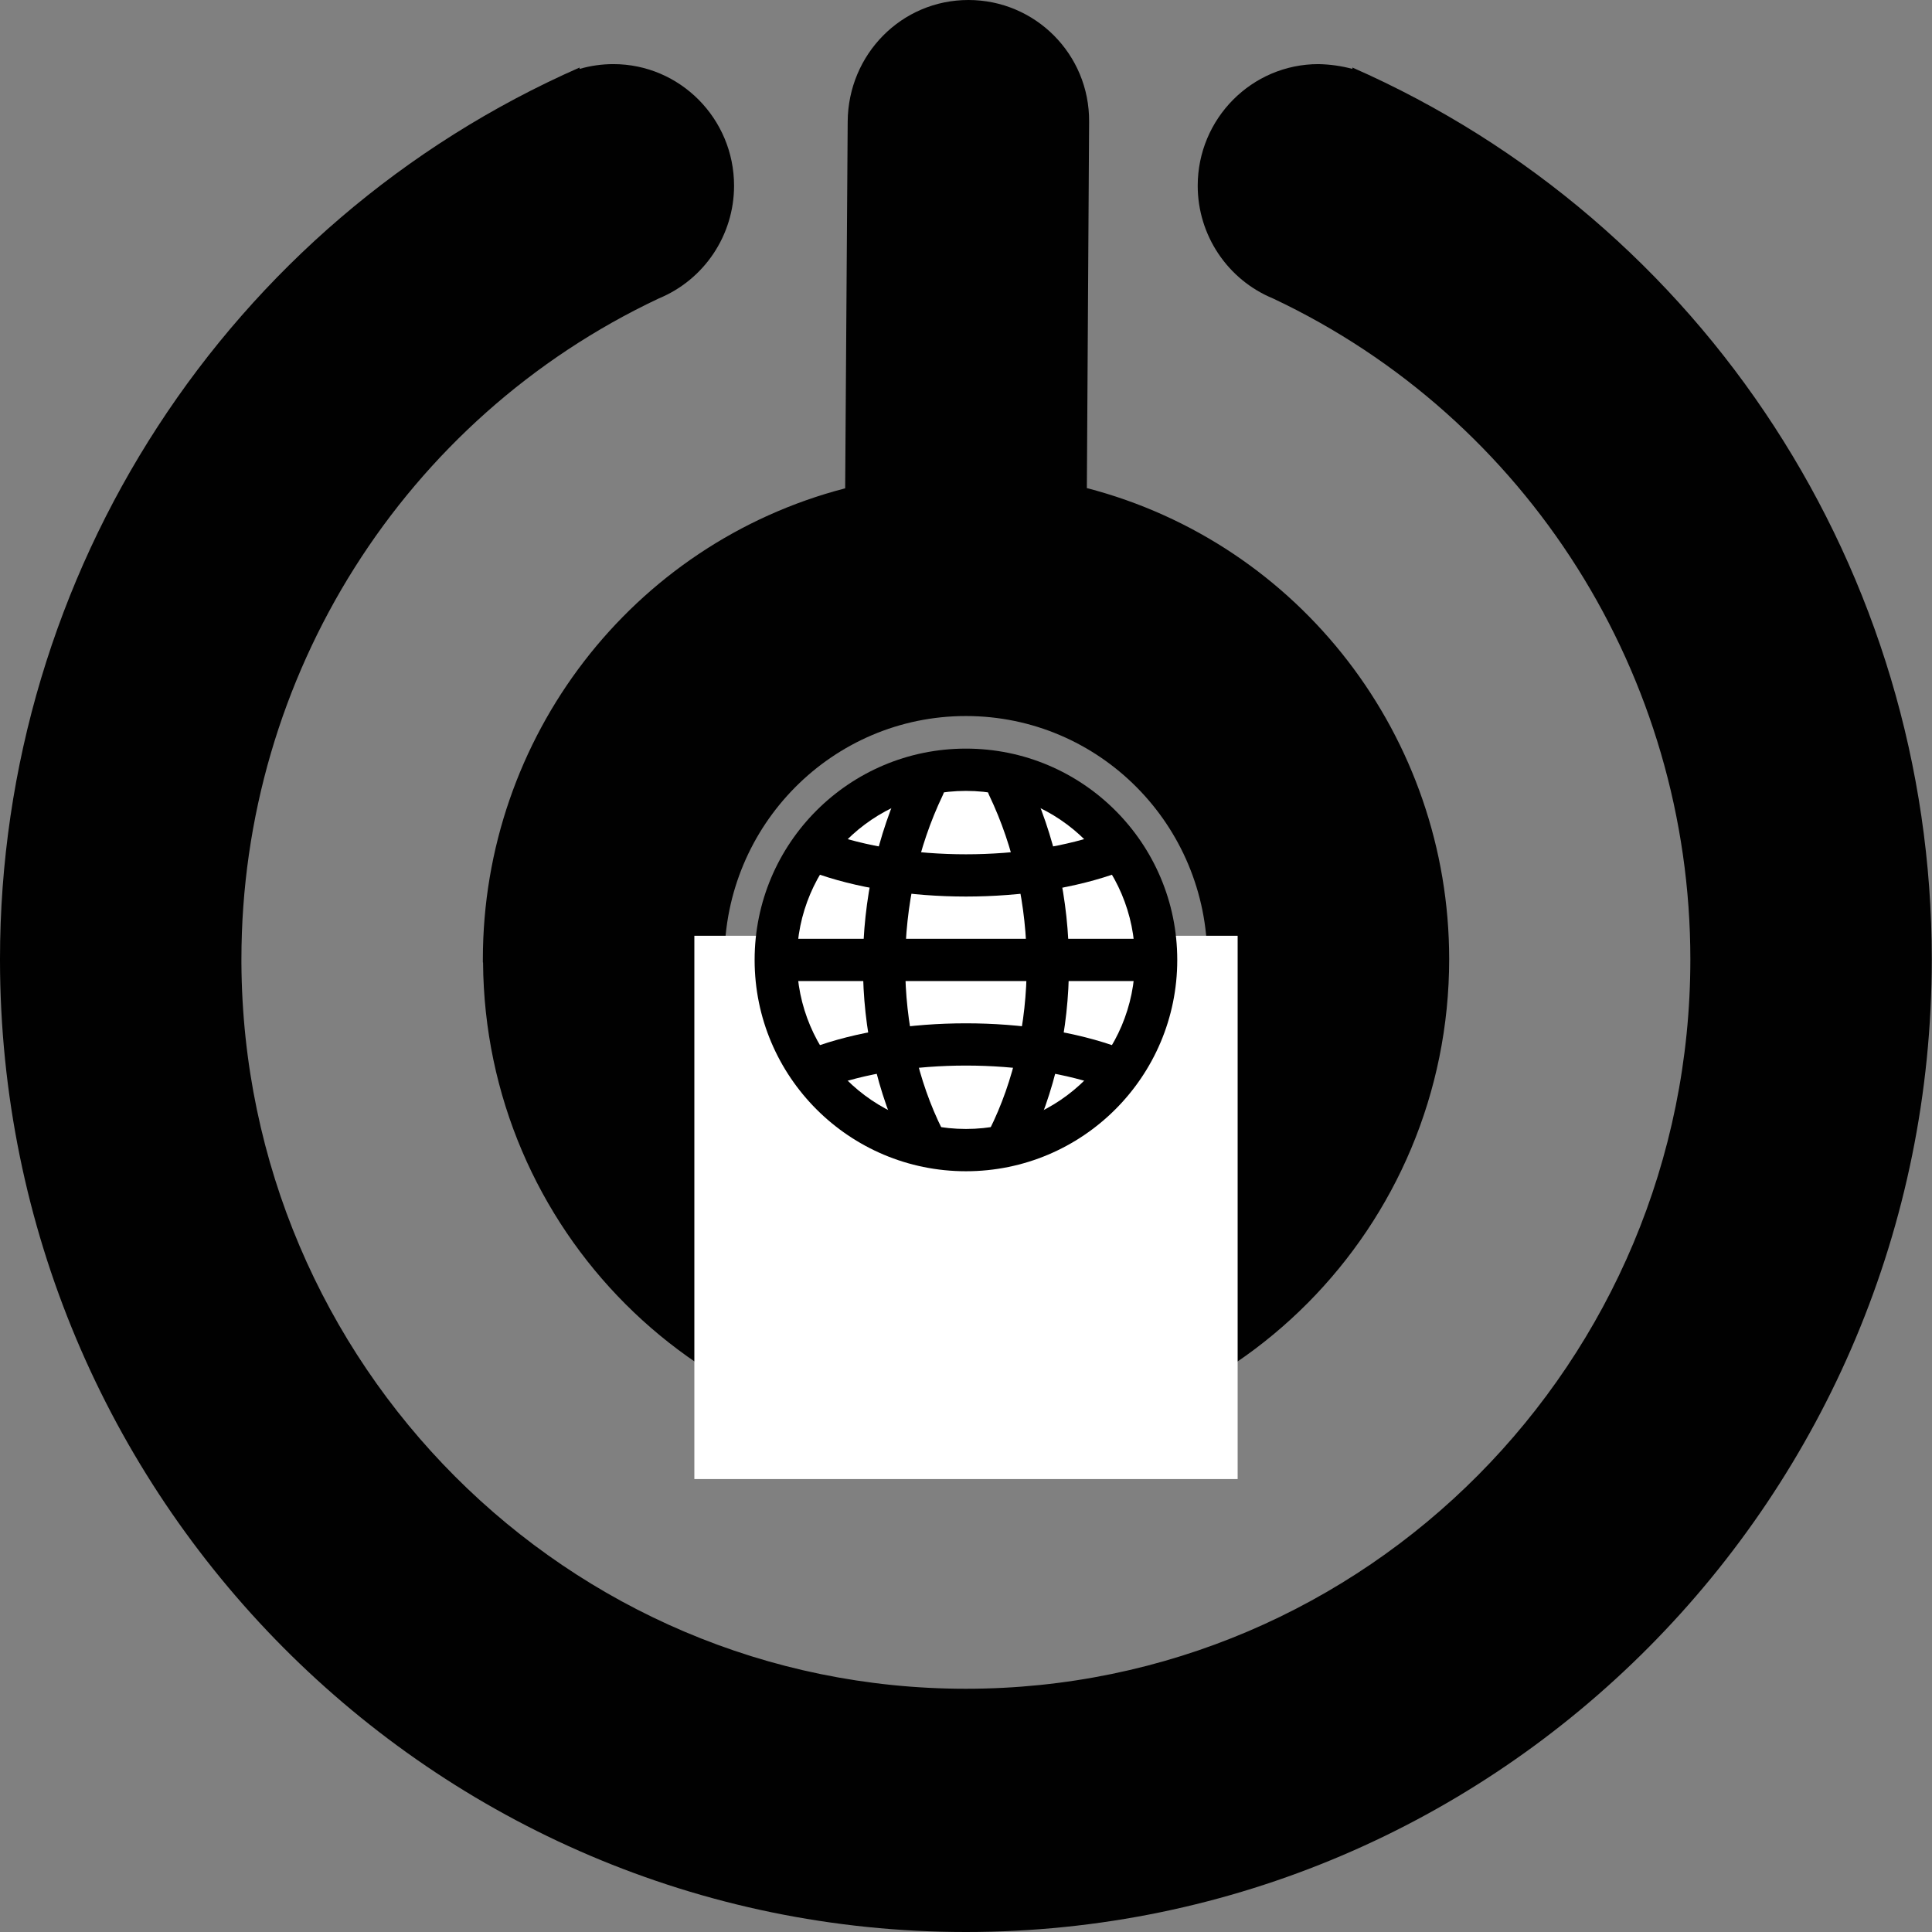 <?xml version="1.0" encoding="UTF-8" standalone="no"?>
<svg
   width="32"
   height="32"
   viewBox="0 0 8.467 8.467"
   version="1.1"
   id="svg1082"
   inkscape:version="1.3 (0e150ed6c4, 2023-07-21)"
   sodipodi:docname="logo1.svg"
   xml:space="preserve"
   inkscape:export-filename="logo1.png"
   inkscape:export-xdpi="105"
   inkscape:export-ydpi="105"
   xmlns:inkscape="http://www.inkscape.org/namespaces/inkscape"
   xmlns:sodipodi="http://sodipodi.sourceforge.net/DTD/sodipodi-0.dtd"
   xmlns="http://www.w3.org/2000/svg"
   xmlns:svg="http://www.w3.org/2000/svg"
   xmlns:rdf="http://www.w3.org/1999/02/22-rdf-syntax-ns#"
   xmlns:cc="http://creativecommons.org/ns#"
   xmlns:dc="http://purl.org/dc/elements/1.1/"><rect x="0" y="0" width="8.467" height="8.467" fill="#808080" stroke="none"/><defs
     id="defs1076" /><sodipodi:namedview
     id="base"
     pagecolor="#ffffff"
     bordercolor="#666666"
     borderopacity="1.0"
     inkscape:pageopacity="0.0"
     inkscape:pageshadow="2"
     inkscape:zoom="11.313709"
     inkscape:cx="18.561552"
     inkscape:cy="13.214057"
     inkscape:document-units="mm"
     inkscape:current-layer="svg1082"
     inkscape:document-rotation="0"
     showgrid="true"
     fit-margin-top="10"
     fit-margin-right="10"
     fit-margin-bottom="10"
     fit-margin-left="10"
     units="px"
     inkscape:window-width="1280"
     inkscape:window-height="961"
     inkscape:window-x="-8"
     inkscape:window-y="-8"
     inkscape:window-maximized="1"
     inkscape:snap-global="false"
     inkscape:showpageshadow="2"
     inkscape:pagecheckerboard="0"
     inkscape:deskcolor="#d1d1d1"><inkscape:grid
       type="xygrid"
       id="grid1084"
       originx="6.389"
       originy="6.58"
       spacingy="1"
       spacingx="1"
       units="px"
       visible="true" /></sodipodi:namedview><g
     aria-label="&lt;/&gt;"
     transform="matrix(0.845,0,0,1.139,6.645,12.114)"
     id="text3814-6"
     style="font-weight:600;font-size:1.875px;font-family:airment;-inkscape-font-specification:'airment, Semi-Bold';fill:#ffffff;stroke-width:0" /><path
     id="path1717"
     style="display:inline;fill:#000000;fill-opacity:0.996;fill-rule:evenodd;stroke-width:0;stroke-miterlimit:4;stroke-dasharray:none"
     d="m 0,4.208 c 0.002,2.353 1.897,4.259 4.233,4.259 2.338,3e-7 4.233,-1.909 4.233,-4.263 C 8.467,2.508 7.469,0.974 5.927,0.296 v 0.006 C 5.879,0.289 5.829,0.282 5.778,0.281 5.486,0.281 5.249,0.52 5.249,0.814 5.249,1.031 5.38,1.226 5.579,1.308 6.695,1.834 7.408,2.963 7.408,4.204 7.408,5.969 5.987,7.401 4.233,7.401 2.486,7.401 1.068,5.98 1.058,4.221 c -1.53e-5,-0.006 -1.53e-5,-0.011 0,-0.017 5.62e-5,-1.241 0.713,-2.37 1.829,-2.896 0.199,-0.082 0.33,-0.277 0.33,-0.494 0,-0.294 -0.237,-0.533 -0.529,-0.533 -0.05,4.2e-7 -0.1,0.007 -0.148,0.021 v -0.006 C 0.997,0.975 9.741e-5,2.509 0,4.204 v 0.004 z m 2.117,0.01 c 0.008,1.172 0.953,2.117 2.117,2.117 1.169,0 2.117,-0.954 2.117,-2.132 -6.08e-5,-0.972 -0.653,-1.821 -1.588,-2.064 9.2e-6,-0.001 1.609e-4,-0.003 1.696e-4,-0.004 L 4.773,0.533 C 4.775,0.238 4.537,0 4.244,0 3.951,0 3.717,0.238 3.715,0.533 L 3.704,2.136 c -8.3e-6,0.001 1.609e-4,0.002 1.693e-4,0.004 -0.935,0.243 -1.588,1.092 -1.588,2.064 -1.59e-5,0.005 -1.59e-5,0.01 0,0.014 z m 1.058,-0.013 v -0.001 c 10e-8,-0.589 0.474,-1.066 1.058,-1.066 0.585,0 1.058,0.477 1.058,1.066 0,0.589 -0.474,1.066 -1.058,1.066 -0.584,3e-7 -1.058,-0.476 -1.058,-1.065 z"
     sodipodi:nodetypes="ssccccccccccccsccscsccccssssscccccsssssc" /><rect
     style="fill:#ffffff;stroke-width:2.103"
     id="rect6"
     width="2.381"
     height="2.381"
     x="3.043"
     y="4.101"
     rx="0"
     ry="1.191" /><g
     id="g4"
     transform="matrix(0.175,0,0,0.175,3.7,5.721)"><g
       id="g7"
       transform="translate(-0.756,-0.003)"><circle
         style="fill:#000000;fill-opacity:1;fill-rule:evenodd;stroke:none;stroke-width:0.265px;stroke-linecap:butt;stroke-linejoin:miter;stroke-opacity:1"
         id="path4048"
         cx="3.803"
         cy="-8.649"
         r="5.292" /><circle
         style="fill:#ffffff;fill-opacity:1;fill-rule:evenodd;stroke:none;stroke-width:0.265px;stroke-linecap:butt;stroke-linejoin:miter;stroke-opacity:1"
         id="path4784"
         cx="3.803"
         cy="-8.649"
         r="4.233" /><path
         style="fill:none;fill-opacity:0.75;fill-rule:evenodd;stroke:#000000;stroke-width:1.058;stroke-linecap:round;stroke-linejoin:miter;stroke-miterlimit:4;stroke-dasharray:none;stroke-opacity:1"
         d="m 0.099,-5.937 c 2.117,-0.794 5.292,-0.794 7.408,0"
         id="path5512"
         sodipodi:nodetypes="cc" /><path
         style="fill:none;fill-opacity:0.75;fill-rule:evenodd;stroke:#000000;stroke-width:1.058;stroke-linecap:butt;stroke-linejoin:miter;stroke-miterlimit:4;stroke-dasharray:none;stroke-opacity:1"
         d="M -0.438,-8.649 H 8.045"
         id="path5516" /><path
         style="fill:none;fill-opacity:0.75;fill-rule:evenodd;stroke:#000000;stroke-width:1.058;stroke-linecap:round;stroke-linejoin:miter;stroke-miterlimit:4;stroke-dasharray:none;stroke-opacity:1"
         d="m 2.745,-13.001 c -1.323,2.765 -1.323,6.204 0,8.85"
         id="path5520"
         sodipodi:nodetypes="cc" /><path
         sodipodi:nodetypes="cc"
         id="path6250"
         d="m 0.099,-11.361 c 2.117,0.794 5.292,0.794 7.408,0"
         style="fill:none;fill-opacity:0.75;fill-rule:evenodd;stroke:#000000;stroke-width:1.058;stroke-linecap:round;stroke-linejoin:miter;stroke-miterlimit:4;stroke-dasharray:none;stroke-opacity:1" /><path
         sodipodi:nodetypes="cc"
         id="path9156"
         d="m 4.862,-13.001 c 1.323,2.765 1.323,6.204 0,8.85"
         style="fill:none;fill-opacity:0.75;fill-rule:evenodd;stroke:#000000;stroke-width:1.058;stroke-linecap:round;stroke-linejoin:miter;stroke-miterlimit:4;stroke-dasharray:none;stroke-opacity:1" /></g></g></svg>

